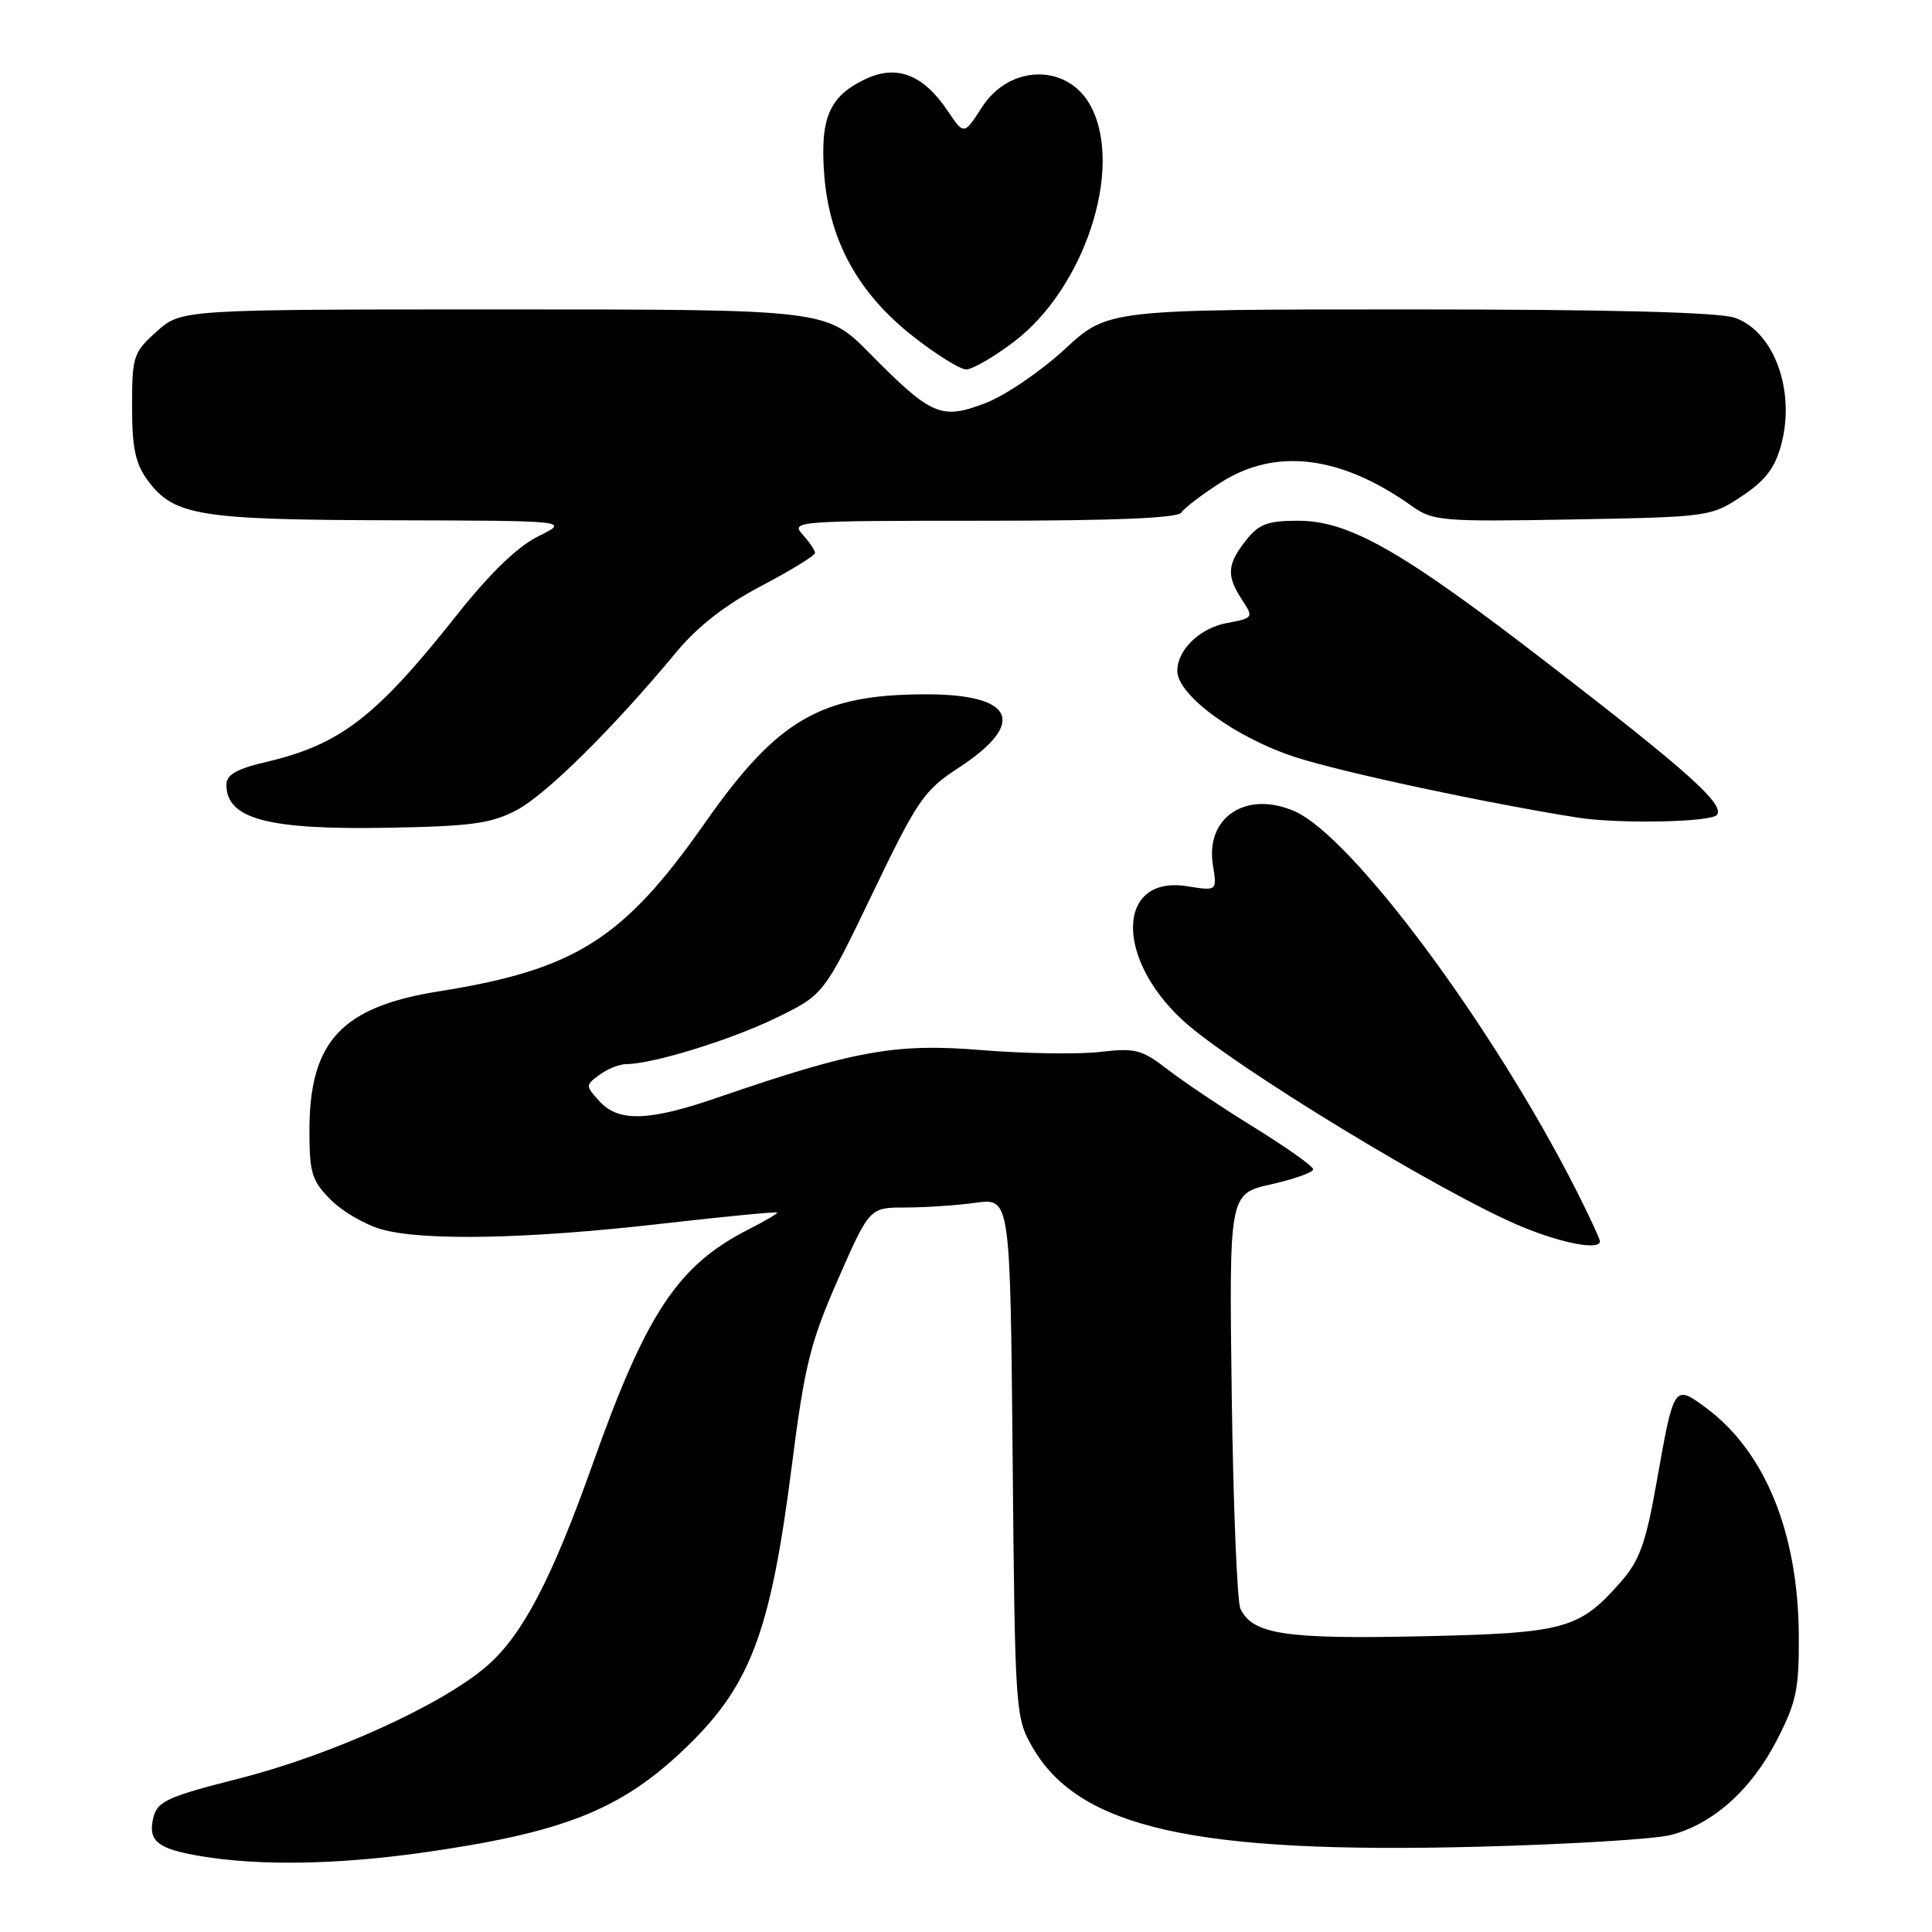 <?xml version="1.0" encoding="UTF-8" standalone="no"?>
<!DOCTYPE svg PUBLIC "-//W3C//DTD SVG 1.1//EN" "http://www.w3.org/Graphics/SVG/1.1/DTD/svg11.dtd" >
<svg xmlns="http://www.w3.org/2000/svg" xmlns:xlink="http://www.w3.org/1999/xlink" version="1.1" viewBox="0 0 256 256">
 <g >
 <path fill="currentColor"
d=" M 56.00 245.48 C 74.35 242.88 81.97 239.92 90.23 232.19 C 99.36 223.65 102.05 216.71 104.91 194.29 C 106.61 180.95 107.36 177.91 111.03 169.54 C 115.22 160.00 115.22 160.00 119.97 160.00 C 122.58 160.00 126.78 159.72 129.29 159.37 C 133.86 158.75 133.86 158.75 134.18 193.12 C 134.49 226.86 134.54 227.57 136.80 231.50 C 142.96 242.23 158.33 245.67 195.89 244.70 C 207.78 244.39 219.24 243.70 221.37 243.15 C 226.95 241.72 232.07 237.15 235.45 230.57 C 238.03 225.55 238.40 223.81 238.35 216.67 C 238.26 203.05 233.86 192.30 226.02 186.52 C 221.82 183.42 221.80 183.45 219.52 196.34 C 218.08 204.49 217.26 206.77 214.74 209.64 C 209.25 215.89 207.36 216.41 188.20 216.82 C 170.28 217.21 165.96 216.55 164.36 213.16 C 163.93 212.25 163.41 199.50 163.21 184.84 C 162.86 158.18 162.86 158.18 168.43 156.93 C 171.49 156.24 174.00 155.35 174.00 154.94 C 174.00 154.54 170.51 152.06 166.25 149.43 C 161.99 146.80 156.80 143.33 154.72 141.71 C 151.29 139.06 150.43 138.84 145.72 139.39 C 142.85 139.72 135.78 139.61 130.00 139.14 C 118.66 138.21 113.24 139.19 95.07 145.44 C 85.97 148.58 81.94 148.70 79.42 145.91 C 77.56 143.86 77.56 143.79 79.45 142.41 C 80.51 141.63 82.10 141.00 82.98 141.00 C 86.45 141.00 96.83 137.80 102.83 134.88 C 109.16 131.80 109.16 131.80 115.61 118.39 C 121.56 106.00 122.43 104.73 127.02 101.74 C 136.11 95.80 134.44 92.00 122.75 92.00 C 108.72 92.00 103.03 95.31 93.38 109.08 C 82.62 124.43 76.23 128.48 58.20 131.35 C 45.25 133.41 41.00 137.98 41.00 149.83 C 41.00 155.44 41.32 156.47 43.83 158.98 C 45.38 160.54 48.42 162.30 50.58 162.90 C 56.18 164.46 70.12 164.17 87.75 162.14 C 96.14 161.18 103.00 160.52 103.00 160.67 C 103.00 160.83 101.26 161.85 99.13 162.93 C 89.81 167.69 85.63 173.99 78.53 194.00 C 73.14 209.17 69.25 216.62 64.58 220.70 C 58.66 225.87 43.96 232.55 31.65 235.67 C 22.27 238.05 20.87 238.68 20.34 240.76 C 19.55 243.94 20.79 244.97 26.61 245.95 C 34.37 247.25 44.66 247.08 56.00 245.48 Z  M 212.00 164.47 C 212.00 164.18 210.65 161.28 209.01 158.01 C 197.95 136.11 179.15 110.78 171.50 107.48 C 165.10 104.71 159.69 108.31 160.72 114.64 C 161.27 118.07 161.27 118.07 157.31 117.43 C 148.05 115.95 147.65 126.77 156.66 135.14 C 163.03 141.06 191.43 158.35 201.76 162.59 C 207.11 164.79 212.00 165.69 212.00 164.47 Z  M 68.50 107.32 C 72.41 105.25 81.32 96.42 89.66 86.36 C 92.44 83.00 96.16 80.11 100.91 77.62 C 104.81 75.57 108.00 73.61 108.00 73.27 C 108.00 72.94 107.26 71.83 106.35 70.83 C 104.75 69.06 105.55 69.00 130.29 69.00 C 147.79 69.00 156.10 68.65 156.56 67.90 C 156.93 67.30 159.30 65.50 161.82 63.90 C 169.08 59.29 177.69 60.37 187.09 67.06 C 189.86 69.04 191.07 69.14 208.34 68.83 C 226.37 68.51 226.72 68.46 230.78 65.76 C 233.90 63.70 235.19 62.02 236.02 58.93 C 237.94 51.79 235.07 43.92 229.88 42.11 C 227.76 41.37 213.41 41.00 186.73 41.00 C 146.77 41.00 146.77 41.00 141.04 46.31 C 137.88 49.22 133.17 52.43 130.56 53.42 C 124.71 55.66 123.42 55.10 115.26 46.84 C 109.50 41.00 109.50 41.00 66.77 41.00 C 24.03 41.00 24.03 41.00 20.77 43.92 C 17.67 46.69 17.50 47.19 17.50 53.84 C 17.50 59.39 17.94 61.44 19.59 63.68 C 23.05 68.34 26.40 68.88 52.00 68.94 C 75.50 69.00 75.50 69.00 71.33 71.06 C 68.56 72.44 64.95 75.92 60.54 81.48 C 49.81 95.03 45.11 98.65 35.25 100.97 C 31.35 101.88 30.00 102.66 30.00 103.98 C 30.00 108.52 35.48 109.98 51.50 109.68 C 62.53 109.48 65.11 109.12 68.50 107.32 Z  M 227.53 107.95 C 228.43 106.49 223.69 102.24 205.12 87.92 C 185.76 72.98 178.78 69.00 171.99 69.00 C 167.95 69.00 166.80 69.44 165.07 71.63 C 162.59 74.79 162.49 76.30 164.58 79.48 C 166.13 81.84 166.09 81.89 162.55 82.56 C 158.99 83.22 156.00 86.11 156.00 88.88 C 156.00 92.16 163.88 97.87 171.88 100.40 C 178.33 102.44 196.92 106.41 209.00 108.33 C 214.50 109.20 226.91 108.95 227.53 107.95 Z  M 134.41 45.24 C 143.70 38.15 148.86 22.42 144.59 14.17 C 141.61 8.41 133.84 8.43 130.12 14.20 C 127.73 17.90 127.73 17.90 125.58 14.70 C 122.32 9.86 118.83 8.51 114.65 10.49 C 109.85 12.77 108.62 15.68 109.23 23.33 C 109.93 31.97 113.75 38.88 120.96 44.55 C 124.01 46.95 127.17 48.92 128.00 48.95 C 128.82 48.97 131.71 47.30 134.41 45.24 Z "/>
</g>
</svg>